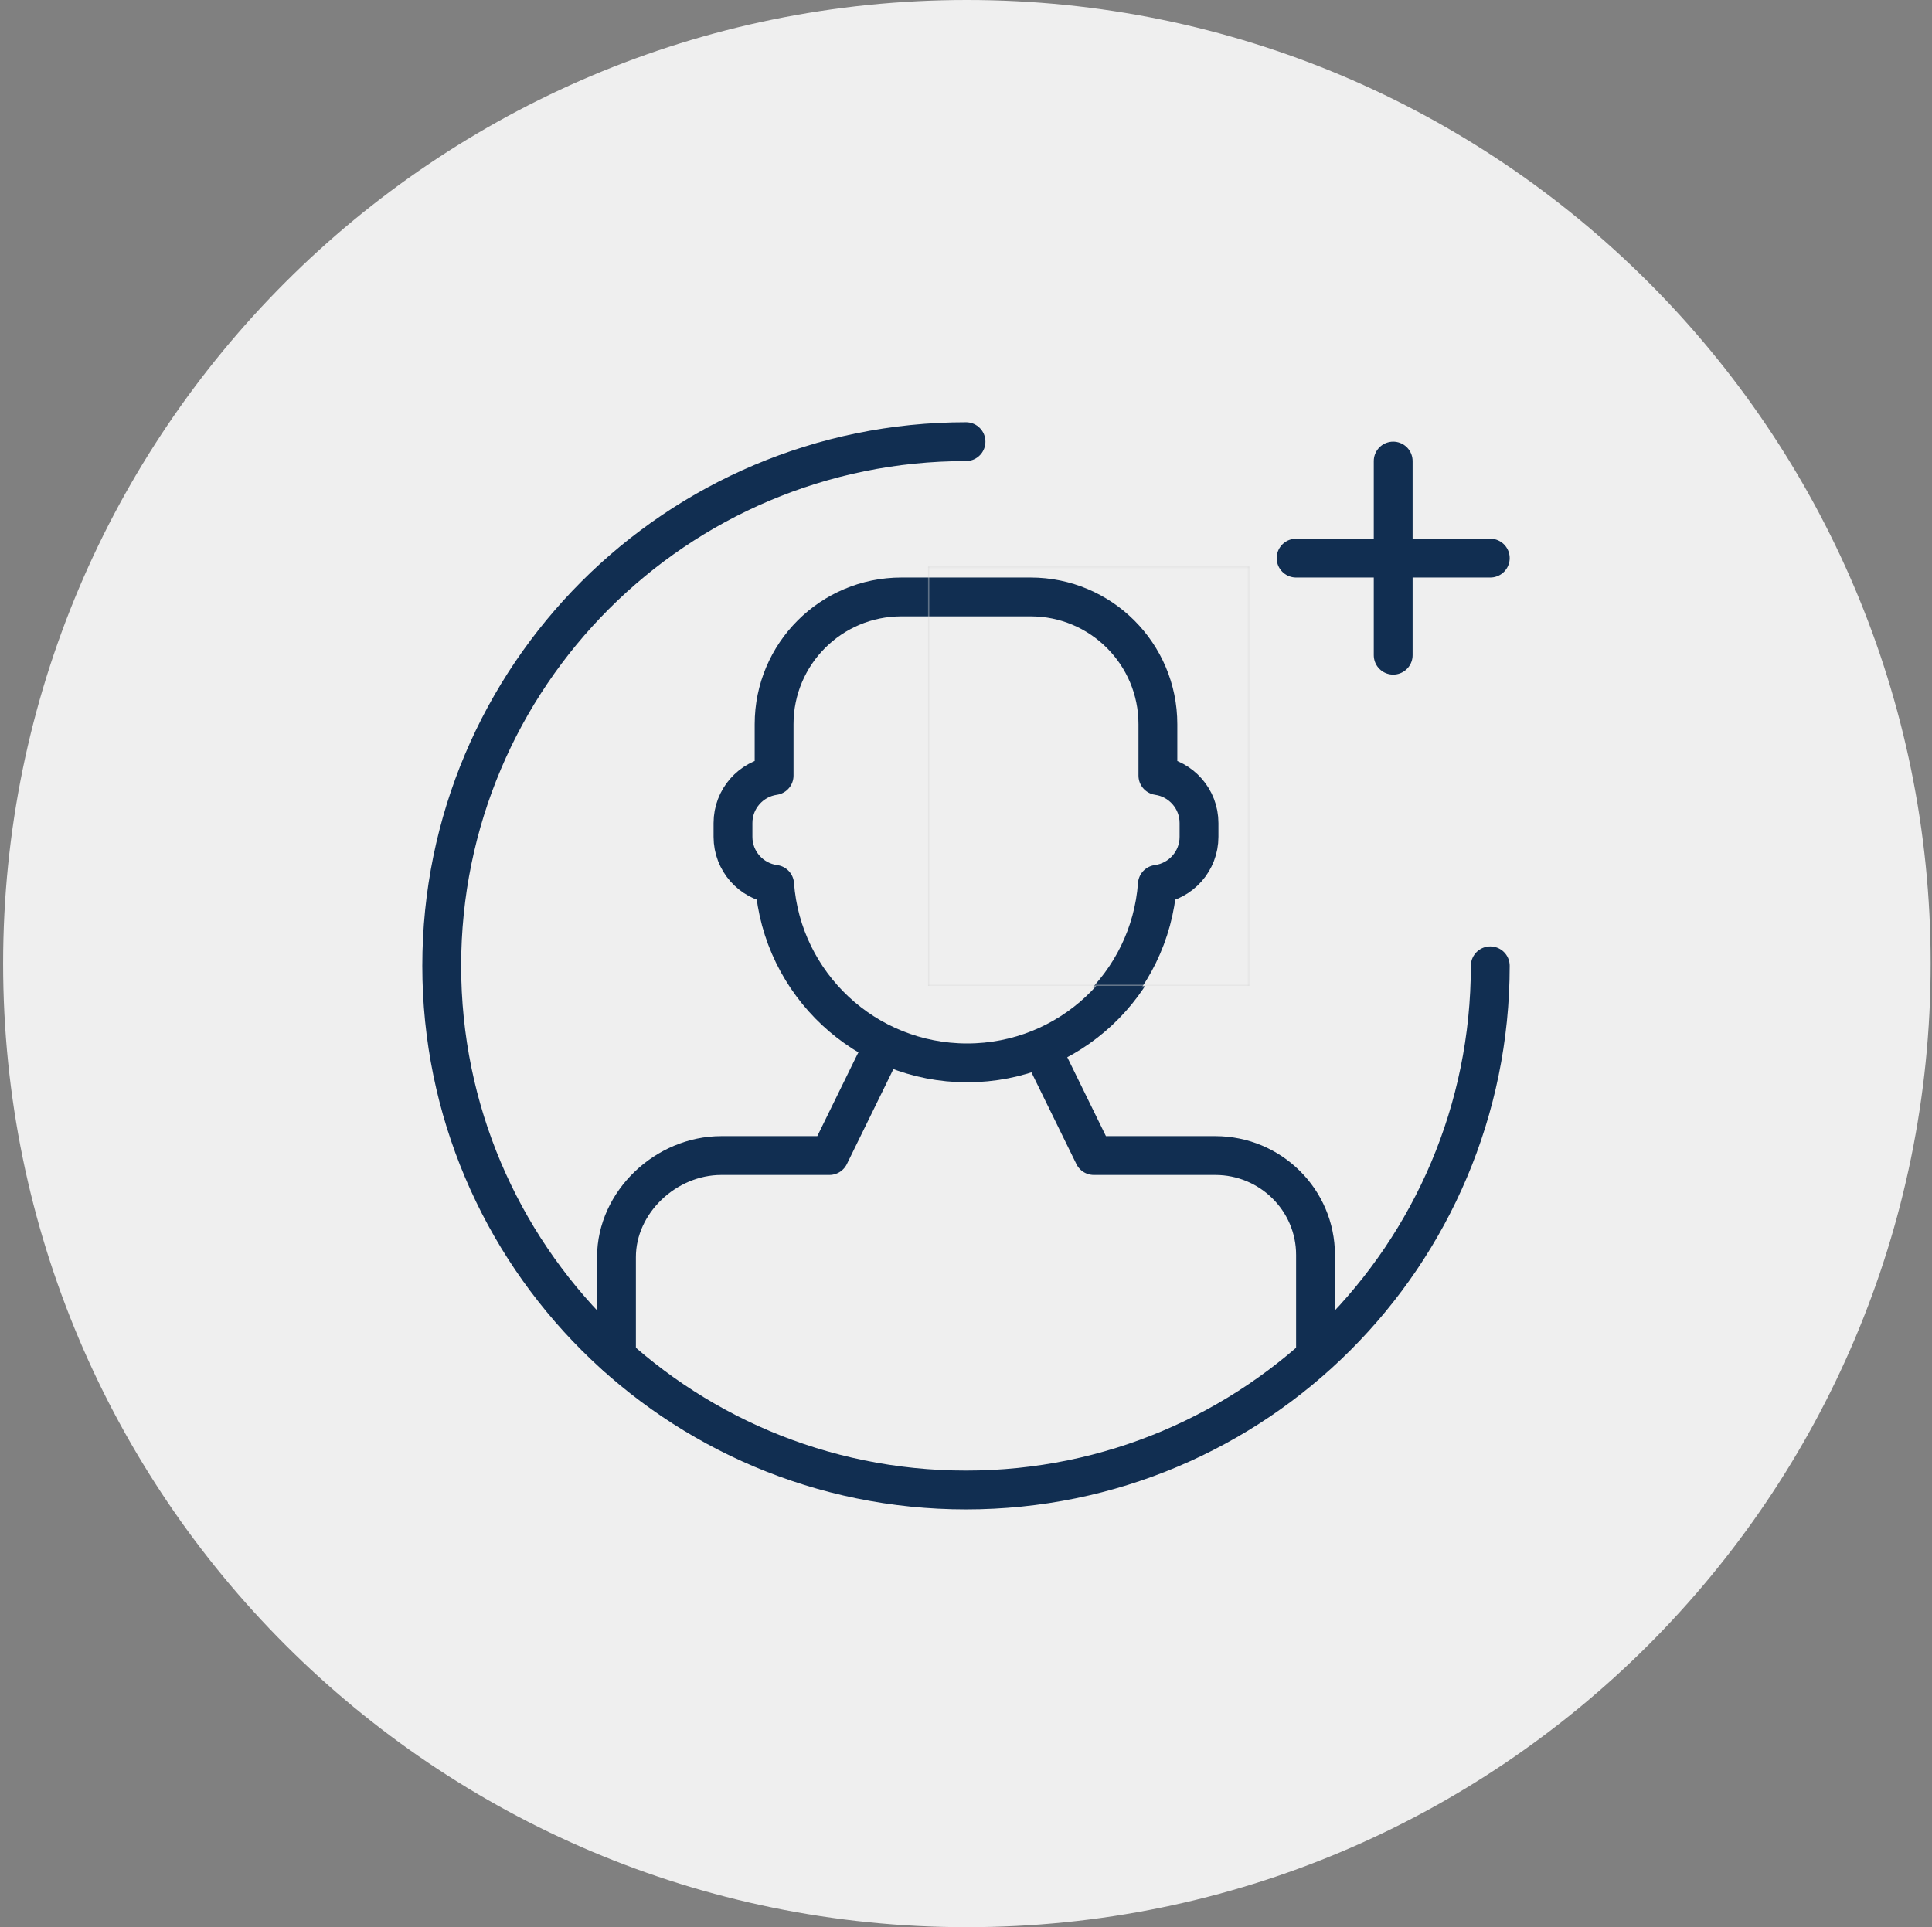 <?xml version="1.0" encoding="UTF-8"?>
<svg viewBox="0 0 433 432" version="1.1" xmlns="http://www.w3.org/2000/svg" xmlns:xlink="http://www.w3.org/1999/xlink">
    <rect x="0" y="0" width="433" height="432" fill="#808080" stroke="none"/>
    <!-- Generator: Sketch 49.3 (51167) - http://www.bohemiancoding.com/sketch -->
    <title>Apprenticeships Icon</title>
    <desc>Created with Sketch.</desc>
    <defs>
        <rect id="path-1" x="0" y="0" width="72" height="94"></rect>
    </defs>
    <g id="Page-1" stroke="none" stroke-width="1" fill="none" fill-rule="evenodd">
        <g id="Group-2">
            <g id="Group">
                <g id="apprenticeships_icon" fill="#EFEFEF" fill-rule="nonzero">
                    <g id="cap">
                        <path d="M432.7,216 C432.7,335.3 336,432 216.7,432 C97.4,432 0.7,335.3 0.7,216 C0.7,96.7 97.4,0 216.7,0 C336,0 432.7,96.7 432.7,216 Z" id="Shape"></path>
                    </g>
                </g>
                <g id="Maleadd" transform="translate(99, 99)" stroke="#112E51" stroke-linecap="round" stroke-linejoin="round" stroke-width="8.704">
                    <path d="M117.5,0 C52.607,0 0,52.607 0,117.5 C0,182.393 52.607,235 117.5,235 C182.393,235 235,182.393 235,117.5" id="Oval-1812"></path>
                    <path d="M74.493,74.858 L74.493,63.337 C74.493,47.585 87.261,34.815 103.02,34.815 L161.019,34.815 L161.019,74.944 C165.977,75.9 169.722,80.26 169.722,85.493 L169.722,88.581 C169.722,93.855 165.921,98.241 160.906,99.151 C159.294,121.571 140.596,139.259 117.756,139.259 C94.949,139.259 76.263,121.61 74.612,99.232 C69.344,98.539 65.278,94.033 65.278,88.581 L65.278,85.493 C65.278,80.08 69.282,75.603 74.493,74.858 Z" id="Rectangle-2323"></path>
                    <path d="M97.064,139.259 L86.888,160.029 L62.662,160.029 C50.229,160.029 39.167,170.487 39.167,182.778 L39.167,205.032 M195.833,204.537 L195.833,182.283 C195.833,170.018 185.776,160.029 173.369,160.029 L146.15,160.029 L135.973,139.259" id="Rectangle-2326"></path>
                    <path d="M213.241,47.87 L213.241,4.352" id="Line"></path>
                    <path d="M235,26.111 L191.481,26.111" id="Line-404"></path>
                </g>
            </g>
            <g id="Group" transform="translate(244, 174) scale(-1, 1) translate(-244, -174) translate(208, 127)">
                <mask id="mask-2" fill="white">
                    <use xlink:href="#path-1"></use>
                </mask>
                <use id="Mask" fill="#D8D8D8" xlink:href="#path-1"></use>
                <g mask="url(#mask-2)">
                    <g transform="translate(-153, -127)">
                        <g id="apprenticeships_icon">
                            <g id="cap" fill="#EFEFEF" fill-rule="nonzero">
                                <path d="M432.7,216 C432.7,335.3 336,432 216.7,432 C97.4,432 0.7,335.3 0.7,216 C0.7,96.7 97.4,0 216.7,0 C336,0 432.7,96.7 432.7,216 Z" id="Shape"></path>
                            </g>
                        </g>
                        <g id="Maleadd" transform="translate(99, 99)" stroke-linecap="round" stroke-linejoin="round">
                            <path d="M117.5,0 C52.607,0 0,52.607 0,117.5 C0,182.393 52.607,235 117.5,235 C182.393,235 235,182.393 235,117.5" id="Oval-1812" stroke="#112E51" stroke-width="8.704"></path>
                            <path d="M74.493,74.858 L74.493,63.337 C74.493,47.585 87.261,34.815 103.02,34.815 L161.019,34.815 L161.019,74.944 C165.977,75.9 169.722,80.26 169.722,85.493 L169.722,88.581 C169.722,93.855 165.921,98.241 160.906,99.151 C159.294,121.571 140.596,139.259 117.756,139.259 C94.949,139.259 76.263,121.61 74.612,99.232 C69.344,98.539 65.278,94.033 65.278,88.581 L65.278,85.493 C65.278,80.08 69.282,75.603 74.493,74.858 Z" id="Rectangle-2323" stroke="#112E51" stroke-width="8.704"></path>
                            <path d="M97.064,139.259 L86.888,160.029 L62.662,160.029 C50.229,160.029 39.167,170.487 39.167,182.778 L39.167,205.032 M195.833,204.537 L195.833,182.283 C195.833,170.018 185.776,160.029 173.369,160.029 L146.15,160.029 L135.973,139.259" id="Rectangle-2326" stroke="#112E51" stroke-width="8.704"></path>
                            <path d="M213.241,47.87 L213.241,4.352" id="Line" stroke="#112E51" stroke-width="8.704"></path>
                            <path d="M235,26.111 L191.481,26.111" id="Line-404" stroke="#112E51" stroke-width="8.704"></path>
                        </g>
                    </g>
                </g>
            </g>
        </g>
    </g>
</svg>